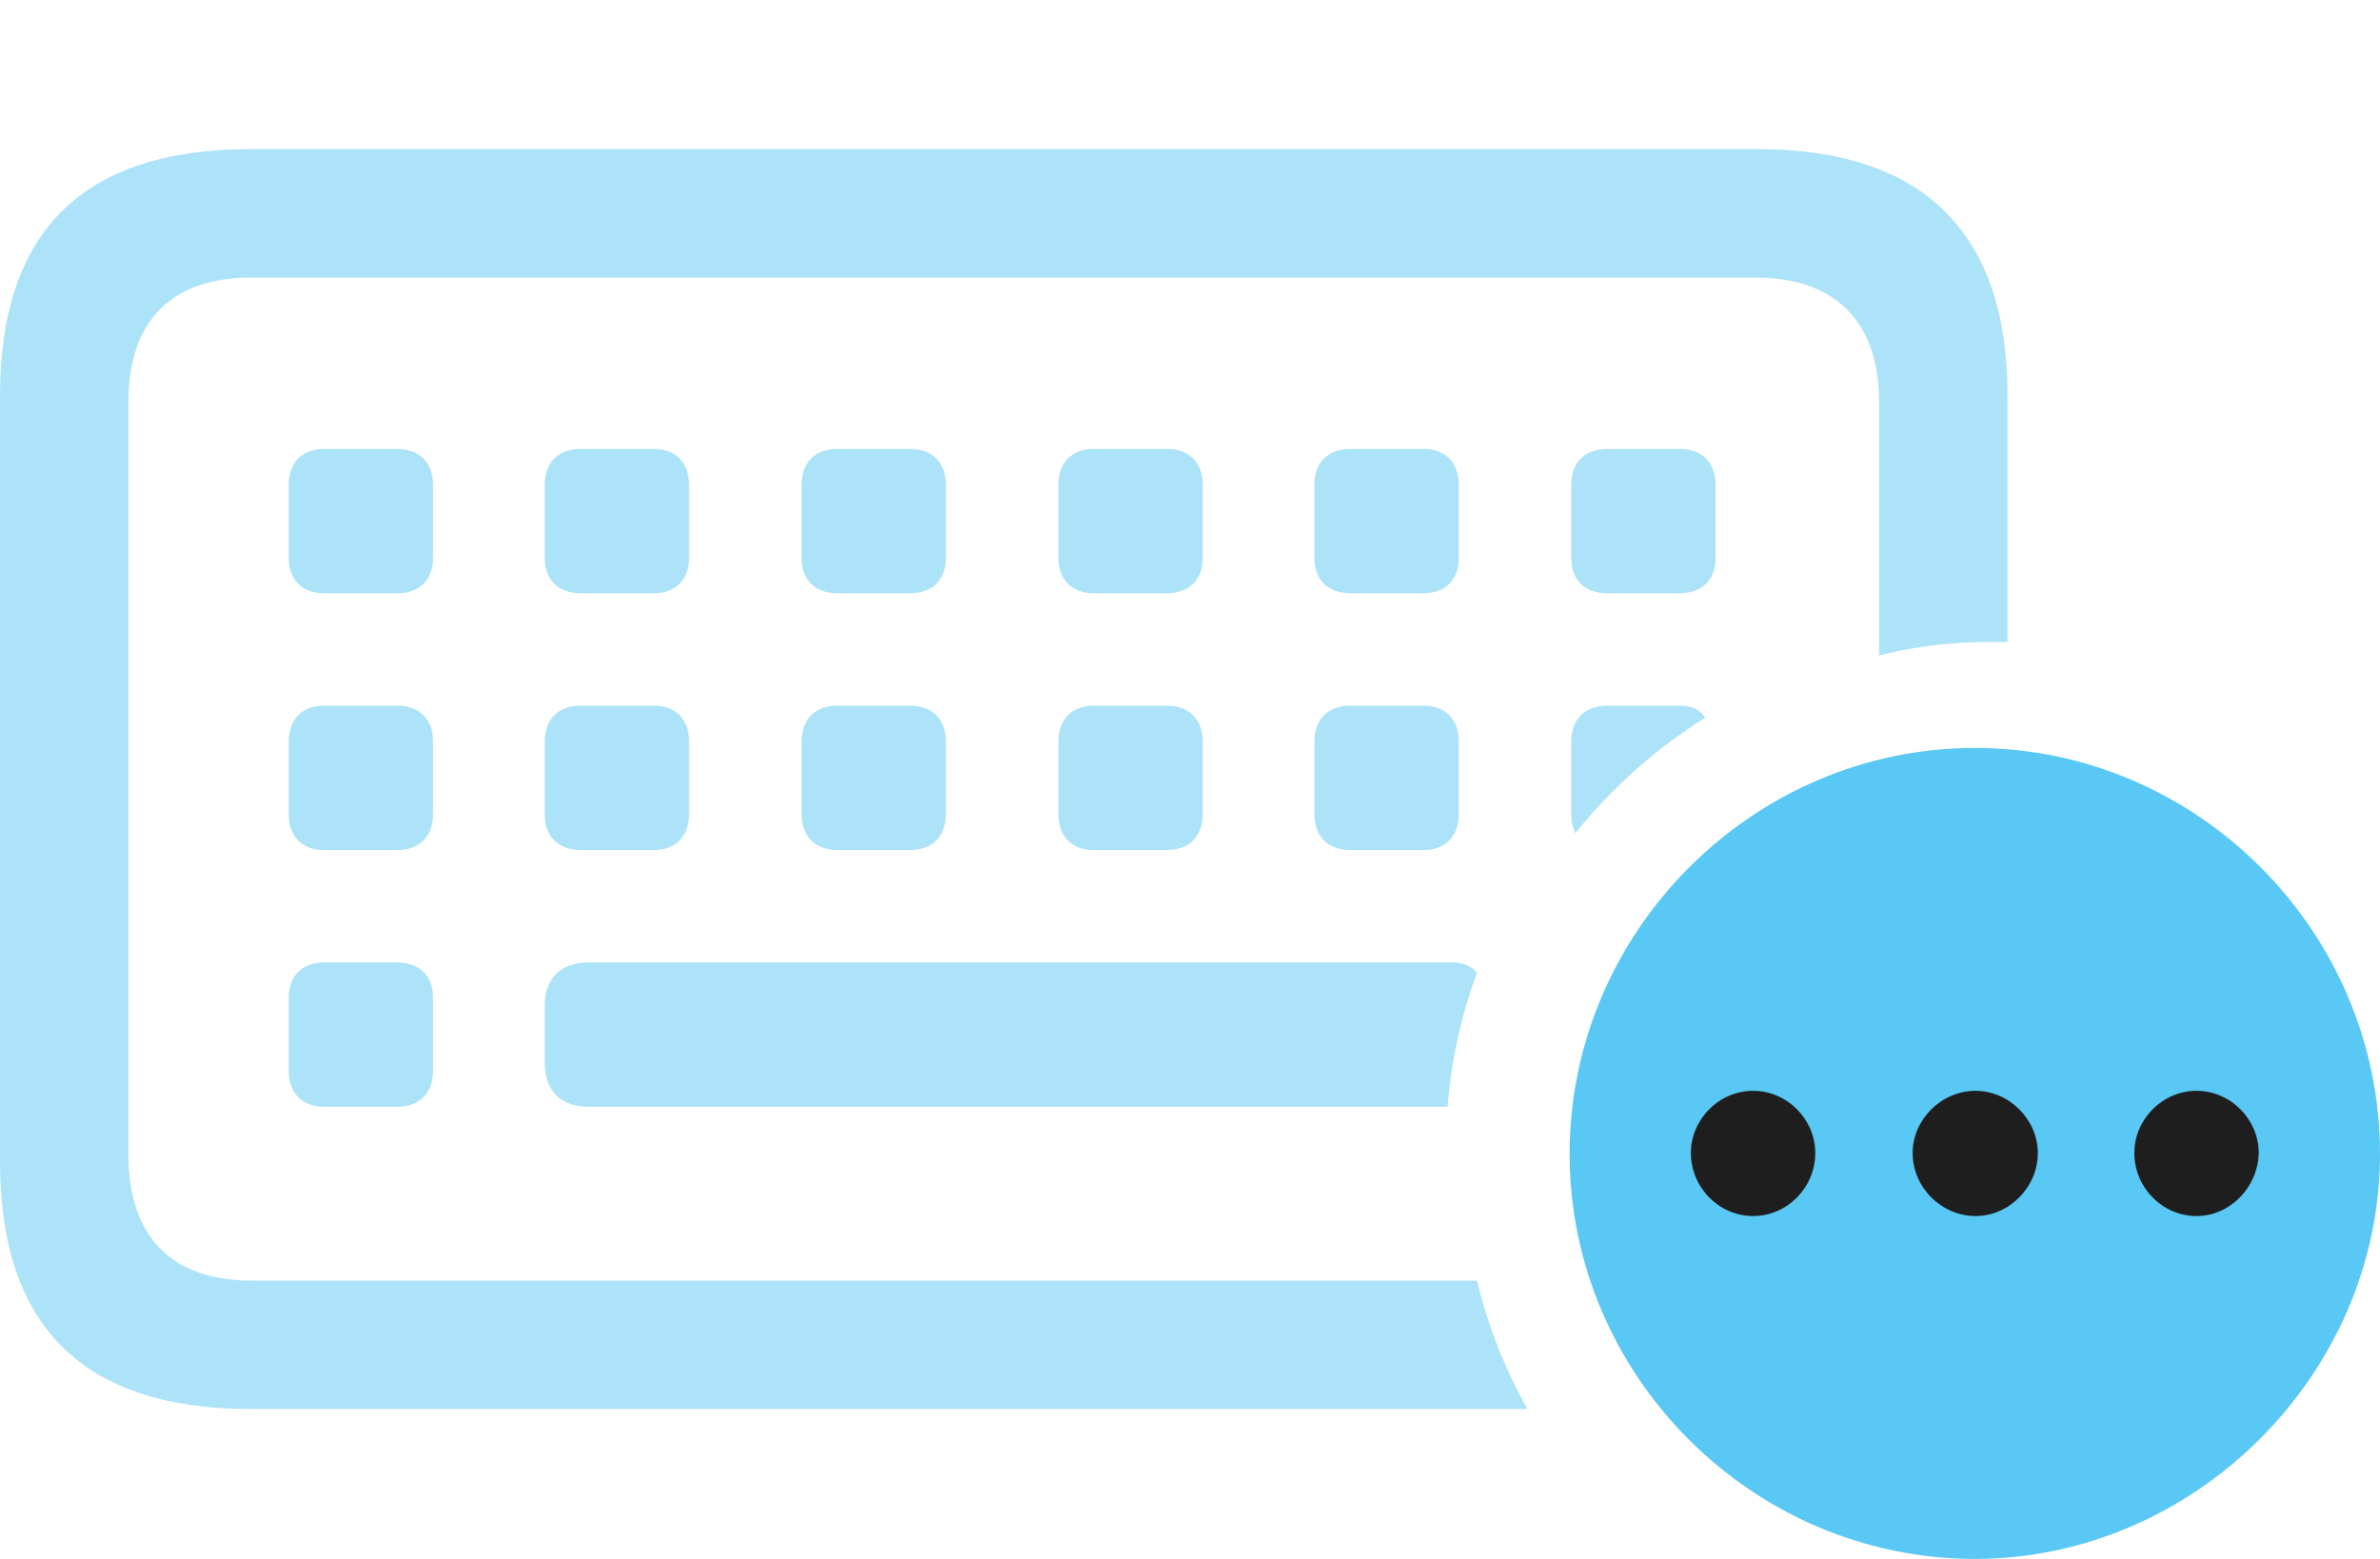 <?xml version="1.0" encoding="UTF-8"?>
<!--Generator: Apple Native CoreSVG 175.5-->
<!DOCTYPE svg
PUBLIC "-//W3C//DTD SVG 1.1//EN"
       "http://www.w3.org/Graphics/SVG/1.1/DTD/svg11.dtd">
<svg version="1.1" xmlns="http://www.w3.org/2000/svg" xmlns:xlink="http://www.w3.org/1999/xlink" width="36.426" height="23.865">
 <g>
  <rect height="23.865" opacity="0" width="36.426" x="0" y="0"/>
  <path d="M3.833 21.57L23.377 21.57C23.035 20.959 22.766 20.288 22.607 19.605L3.857 19.605C2.637 19.605 1.965 18.945 1.965 17.676L1.965 6.165C1.965 4.895 2.637 4.248 3.857 4.248L26.855 4.248C28.064 4.248 28.76 4.895 28.76 6.165L28.76 10.034C29.382 9.875 29.993 9.814 30.725 9.827L30.725 6.055C30.725 3.552 29.431 2.283 26.892 2.283L3.833 2.283C1.27 2.283 0 3.54 0 6.055L0 17.786C0 20.3 1.27 21.57 3.833 21.57ZM4.956 9.082L6.079 9.082C6.421 9.082 6.628 8.875 6.628 8.545L6.628 7.422C6.628 7.08 6.421 6.873 6.079 6.873L4.956 6.873C4.626 6.873 4.419 7.08 4.419 7.422L4.419 8.545C4.419 8.875 4.626 9.082 4.956 9.082ZM8.887 9.082L10.01 9.082C10.339 9.082 10.547 8.875 10.547 8.545L10.547 7.422C10.547 7.08 10.339 6.873 10.01 6.873L8.887 6.873C8.545 6.873 8.337 7.08 8.337 7.422L8.337 8.545C8.337 8.875 8.545 9.082 8.887 9.082ZM12.817 9.082L13.928 9.082C14.27 9.082 14.477 8.875 14.477 8.545L14.477 7.422C14.477 7.08 14.27 6.873 13.928 6.873L12.817 6.873C12.476 6.873 12.268 7.08 12.268 7.422L12.268 8.545C12.268 8.875 12.476 9.082 12.817 9.082ZM16.736 9.082L17.859 9.082C18.201 9.082 18.408 8.875 18.408 8.545L18.408 7.422C18.408 7.08 18.201 6.873 17.859 6.873L16.736 6.873C16.406 6.873 16.199 7.08 16.199 7.422L16.199 8.545C16.199 8.875 16.406 9.082 16.736 9.082ZM20.666 9.082L21.79 9.082C22.119 9.082 22.327 8.875 22.327 8.545L22.327 7.422C22.327 7.08 22.119 6.873 21.79 6.873L20.666 6.873C20.325 6.873 20.117 7.08 20.117 7.422L20.117 8.545C20.117 8.875 20.325 9.082 20.666 9.082ZM24.597 9.082L25.708 9.082C26.05 9.082 26.257 8.875 26.257 8.545L26.257 7.422C26.257 7.08 26.05 6.873 25.708 6.873L24.597 6.873C24.255 6.873 24.048 7.08 24.048 7.422L24.048 8.545C24.048 8.875 24.255 9.082 24.597 9.082ZM4.956 13.013L6.079 13.013C6.421 13.013 6.628 12.805 6.628 12.463L6.628 11.352C6.628 11.011 6.421 10.803 6.079 10.803L4.956 10.803C4.626 10.803 4.419 11.011 4.419 11.352L4.419 12.463C4.419 12.805 4.626 13.013 4.956 13.013ZM8.887 13.013L10.01 13.013C10.339 13.013 10.547 12.805 10.547 12.463L10.547 11.352C10.547 11.011 10.339 10.803 10.01 10.803L8.887 10.803C8.545 10.803 8.337 11.011 8.337 11.352L8.337 12.463C8.337 12.805 8.545 13.013 8.887 13.013ZM12.817 13.013L13.928 13.013C14.27 13.013 14.477 12.805 14.477 12.463L14.477 11.352C14.477 11.011 14.27 10.803 13.928 10.803L12.817 10.803C12.476 10.803 12.268 11.011 12.268 11.352L12.268 12.463C12.268 12.805 12.476 13.013 12.817 13.013ZM16.736 13.013L17.859 13.013C18.201 13.013 18.408 12.805 18.408 12.463L18.408 11.352C18.408 11.011 18.201 10.803 17.859 10.803L16.736 10.803C16.406 10.803 16.199 11.011 16.199 11.352L16.199 12.463C16.199 12.805 16.406 13.013 16.736 13.013ZM20.666 13.013L21.79 13.013C22.119 13.013 22.327 12.805 22.327 12.463L22.327 11.352C22.327 11.011 22.119 10.803 21.79 10.803L20.666 10.803C20.325 10.803 20.117 11.011 20.117 11.352L20.117 12.463C20.117 12.805 20.325 13.013 20.666 13.013ZM24.109 12.756C24.67 12.06 25.342 11.462 26.099 10.986C26.025 10.864 25.891 10.803 25.708 10.803L24.597 10.803C24.255 10.803 24.048 11.011 24.048 11.352L24.048 12.476C24.048 12.585 24.072 12.671 24.109 12.756ZM4.956 16.943L6.079 16.943C6.421 16.943 6.628 16.736 6.628 16.394L6.628 15.271C6.628 14.941 6.421 14.734 6.079 14.734L4.956 14.734C4.626 14.734 4.419 14.941 4.419 15.271L4.419 16.394C4.419 16.736 4.626 16.943 4.956 16.943ZM9.009 16.943L22.156 16.943C22.205 16.26 22.375 15.503 22.607 14.893C22.534 14.795 22.4 14.734 22.229 14.734L9.009 14.734C8.582 14.734 8.337 14.978 8.337 15.393L8.337 16.272C8.337 16.699 8.582 16.943 9.009 16.943Z" fill="#5ac8f5" fill-opacity="0.5"/>
  <path d="M30.225 23.865C33.581 23.865 36.426 21.045 36.426 17.664C36.426 14.258 33.63 11.45 30.225 11.45C26.831 11.45 24.023 14.258 24.023 17.664C24.023 21.069 26.831 23.865 30.225 23.865Z" fill="#5ac8f5"/>
  <path d="M26.831 18.616C26.306 18.616 25.879 18.176 25.879 17.651C25.879 17.139 26.306 16.699 26.831 16.699C27.356 16.699 27.783 17.139 27.783 17.651C27.783 18.176 27.356 18.616 26.831 18.616ZM30.237 18.616C29.712 18.616 29.273 18.176 29.273 17.651C29.273 17.139 29.712 16.699 30.237 16.699C30.75 16.699 31.189 17.139 31.189 17.651C31.189 18.176 30.75 18.616 30.237 18.616ZM33.618 18.616C33.093 18.616 32.666 18.176 32.666 17.651C32.666 17.139 33.093 16.699 33.618 16.699C34.143 16.699 34.57 17.139 34.57 17.651C34.558 18.176 34.131 18.616 33.618 18.616Z" fill="#1e1e1e"/>
 </g>
</svg>
